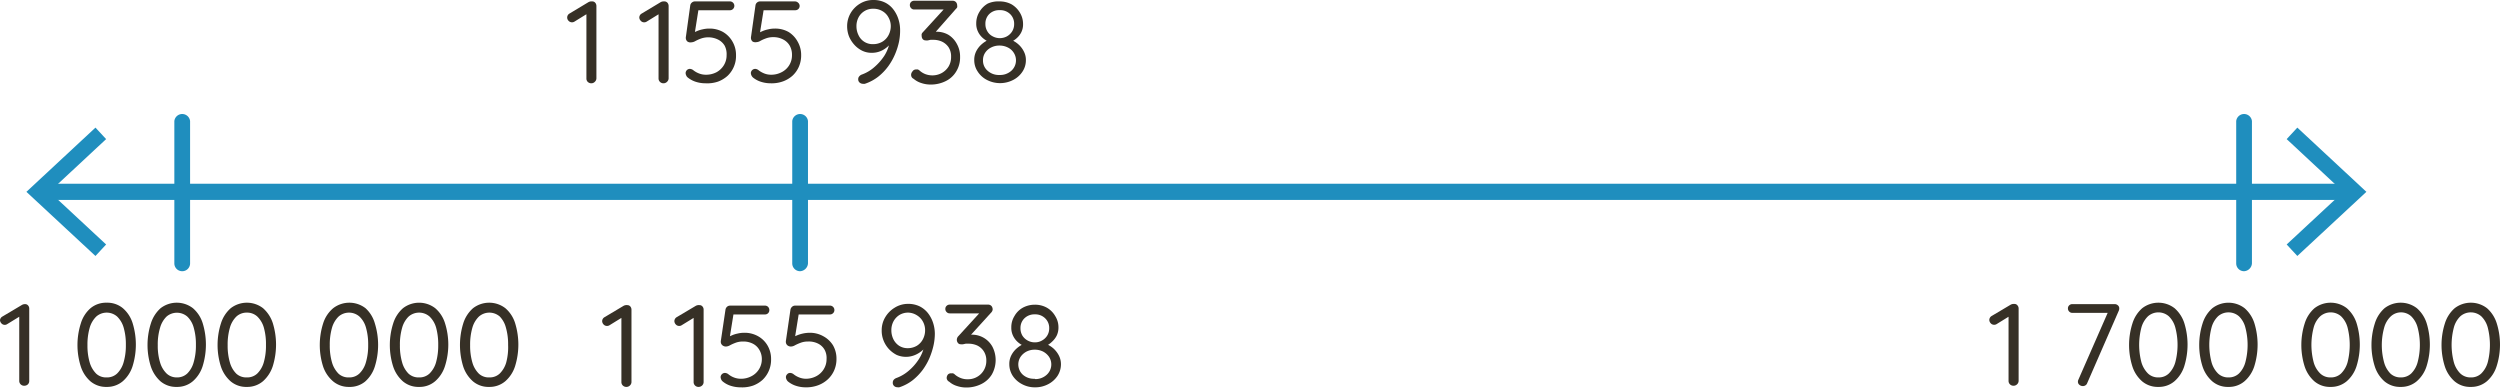 <svg xmlns="http://www.w3.org/2000/svg" viewBox="0 0 300.13 46.59"><defs><style>.cls-1{fill:#1f8ebe;}.cls-2{fill:#363026;}</style></defs><g id="Layer_2" data-name="Layer 2"><g id="Layer_1-2" data-name="Layer 1"><path class="cls-1" d="M282,24H5.17c-.28,0-.51-.42-.51-.94s.23-1,.51-1H282c.29,0,.52.43.52,1S282.28,24,282,24Z"/><polygon class="cls-1" points="11.46 30.73 12.74 29.35 5.94 23.03 12.74 16.7 11.46 15.32 3.17 23.03 11.46 30.73"/><polygon class="cls-1" points="275.8 30.73 274.52 29.35 281.32 23.03 274.52 16.7 275.8 15.32 284.09 23.03 275.8 30.73"/><path class="cls-1" d="M269.4,32.56a.94.94,0,0,1-.94-.94V14.54a.95.95,0,0,1,1.89,0V31.62A1,1,0,0,1,269.4,32.56Z"/><path class="cls-1" d="M21.88,32.56a.94.94,0,0,1-.95-.94V14.54a.95.95,0,0,1,1.89,0V31.62A.94.94,0,0,1,21.88,32.56Z"/><path class="cls-1" d="M96.05,32.56a.94.94,0,0,1-.94-.94V14.54a.95.95,0,0,1,1.89,0V31.62A1,1,0,0,1,96.05,32.56Z"/><path class="cls-2" d="M241.73,46.31a.6.6,0,0,1-.43-.17.57.57,0,0,1-.17-.41v-8l.17.19-1.62,1a.55.55,0,0,1-.28.07.54.54,0,0,1-.41-.18.61.61,0,0,1-.17-.39.57.57,0,0,1,.29-.49l2.29-1.36a.77.77,0,0,1,.42-.08.44.44,0,0,1,.37.16.57.57,0,0,1,.15.4v8.66a.57.57,0,0,1-.17.41A.6.6,0,0,1,241.73,46.31Z"/><path class="cls-2" d="M250.05,46.35a.63.63,0,0,1-.41-.15.45.45,0,0,1-.18-.38.54.54,0,0,1,.06-.25l3.62-8.26.16.25h-4.51a.49.49,0,0,1-.38-.16.5.5,0,0,1-.15-.37.48.48,0,0,1,.15-.37.52.52,0,0,1,.38-.15h5.05a.57.57,0,0,1,.42.15.46.46,0,0,1,.16.38.66.66,0,0,1-.06.27L250.57,46a.49.49,0,0,1-.21.26A.56.56,0,0,1,250.05,46.35Z"/><path class="cls-2" d="M259.12,46.45a2.91,2.91,0,0,1-1.94-.66A4,4,0,0,1,256,44a8.52,8.52,0,0,1,0-5.16A4,4,0,0,1,257.18,37a3.18,3.18,0,0,1,3.88,0,4,4,0,0,1,1.17,1.79,8.73,8.73,0,0,1,0,5.16,4,4,0,0,1-1.17,1.81A2.89,2.89,0,0,1,259.12,46.45Zm0-1.14a1.74,1.74,0,0,0,1.25-.47,3.05,3.05,0,0,0,.78-1.35,8.19,8.19,0,0,0,0-4.17,2.94,2.94,0,0,0-.78-1.35,1.9,1.9,0,0,0-2.5,0,3,3,0,0,0-.79,1.35,8.19,8.19,0,0,0,0,4.17,3.16,3.16,0,0,0,.79,1.35A1.75,1.75,0,0,0,259.12,45.31Z"/><path class="cls-2" d="M267.53,46.45a2.86,2.86,0,0,1-1.93-.66A4.06,4.06,0,0,1,264.42,44a8.52,8.52,0,0,1,0-5.16A4,4,0,0,1,265.6,37a3.17,3.17,0,0,1,3.87,0,4,4,0,0,1,1.17,1.79,8.73,8.73,0,0,1,0,5.16,4,4,0,0,1-1.17,1.81A2.87,2.87,0,0,1,267.53,46.45Zm0-1.14a1.76,1.76,0,0,0,1.26-.47,3,3,0,0,0,.77-1.35,8.19,8.19,0,0,0,0-4.17,2.85,2.85,0,0,0-.77-1.35,1.91,1.91,0,0,0-2.51,0,2.94,2.94,0,0,0-.78,1.35,8.19,8.19,0,0,0,0,4.17,3.05,3.05,0,0,0,.78,1.35A1.75,1.75,0,0,0,267.53,45.31Z"/><path class="cls-2" d="M279.8,46.45a2.89,2.89,0,0,1-1.94-.66A4.06,4.06,0,0,1,276.68,44a8.52,8.52,0,0,1,0-5.16A4,4,0,0,1,277.86,37a3.18,3.18,0,0,1,3.88,0,4,4,0,0,1,1.17,1.79,8.73,8.73,0,0,1,0,5.16,4,4,0,0,1-1.17,1.81A2.91,2.91,0,0,1,279.8,46.45Zm0-1.14a1.75,1.75,0,0,0,1.25-.47,3.05,3.05,0,0,0,.78-1.35,8.49,8.49,0,0,0,0-4.17,2.94,2.94,0,0,0-.78-1.35,1.9,1.9,0,0,0-2.5,0,2.87,2.87,0,0,0-.79,1.35,8.19,8.19,0,0,0,0,4.17,3,3,0,0,0,.79,1.35A1.74,1.74,0,0,0,279.8,45.31Z"/><path class="cls-2" d="M288.21,46.45a2.91,2.91,0,0,1-1.94-.66A4,4,0,0,1,285.1,44a8.52,8.52,0,0,1,0-5.16A4,4,0,0,1,286.27,37a3.18,3.18,0,0,1,3.88,0,4,4,0,0,1,1.17,1.79,8.73,8.73,0,0,1,0,5.16,4,4,0,0,1-1.17,1.81A2.89,2.89,0,0,1,288.21,46.45Zm0-1.14a1.78,1.78,0,0,0,1.26-.47,3,3,0,0,0,.77-1.35,8.19,8.19,0,0,0,0-4.17,2.93,2.93,0,0,0-.77-1.35,1.82,1.82,0,0,0-1.26-.47A1.8,1.8,0,0,0,287,38a2.94,2.94,0,0,0-.78,1.35,7.9,7.9,0,0,0,0,4.17,3.05,3.05,0,0,0,.78,1.35A1.75,1.75,0,0,0,288.21,45.31Z"/><path class="cls-2" d="M296.63,46.45a2.89,2.89,0,0,1-1.94-.66A4.06,4.06,0,0,1,293.51,44a8.52,8.52,0,0,1,0-5.16A4,4,0,0,1,294.69,37a3.18,3.18,0,0,1,3.88,0,4,4,0,0,1,1.16,1.79,8.52,8.52,0,0,1,0,5.16,4,4,0,0,1-1.16,1.81A2.91,2.91,0,0,1,296.63,46.45Zm0-1.14a1.75,1.75,0,0,0,1.25-.47,3.05,3.05,0,0,0,.78-1.35,8.49,8.49,0,0,0,0-4.17,2.94,2.94,0,0,0-.78-1.35,1.91,1.91,0,0,0-2.51,0,2.94,2.94,0,0,0-.78,1.35,8.19,8.19,0,0,0,0,4.17,3.05,3.05,0,0,0,.78,1.35A1.76,1.76,0,0,0,296.63,45.31Z"/><path class="cls-2" d="M2.91,46.31a.58.58,0,0,1-.43-.17.57.57,0,0,1-.17-.41v-8l.17.19-1.63,1A.51.51,0,0,1,.57,39a.53.53,0,0,1-.4-.18A.61.61,0,0,1,0,38.44.56.56,0,0,1,.29,38l2.29-1.36A.77.77,0,0,1,3,36.51a.46.46,0,0,1,.37.16.56.56,0,0,1,.14.4v8.66a.56.56,0,0,1-.16.41A.62.62,0,0,1,2.91,46.31Z"/><path class="cls-2" d="M12.81,46.45a2.91,2.91,0,0,1-1.94-.66A4,4,0,0,1,9.7,44a8.52,8.52,0,0,1,0-5.16A3.89,3.89,0,0,1,10.87,37a2.91,2.91,0,0,1,1.94-.66,2.91,2.91,0,0,1,1.94.66,3.89,3.89,0,0,1,1.17,1.79,8.73,8.73,0,0,1,0,5.16,4,4,0,0,1-1.17,1.81A2.91,2.91,0,0,1,12.81,46.45Zm0-1.14a1.75,1.75,0,0,0,1.25-.47,3.05,3.05,0,0,0,.78-1.35,7.14,7.14,0,0,0,.27-2.08,7.24,7.24,0,0,0-.27-2.1A3,3,0,0,0,14.06,38a1.9,1.9,0,0,0-2.5,0,3.06,3.06,0,0,0-.79,1.34,7.24,7.24,0,0,0-.27,2.1,7.14,7.14,0,0,0,.27,2.08,3.16,3.16,0,0,0,.79,1.35A1.75,1.75,0,0,0,12.81,45.31Z"/><path class="cls-2" d="M21.22,46.45a2.91,2.91,0,0,1-1.94-.66A4.13,4.13,0,0,1,18.11,44a8.52,8.52,0,0,1,0-5.16A4.06,4.06,0,0,1,19.28,37a3.18,3.18,0,0,1,3.88,0,3.89,3.89,0,0,1,1.17,1.79,8.73,8.73,0,0,1,0,5.16,4,4,0,0,1-1.17,1.81A2.89,2.89,0,0,1,21.22,46.45Zm0-1.14a1.76,1.76,0,0,0,1.26-.47,3,3,0,0,0,.77-1.35,7.14,7.14,0,0,0,.27-2.08,7.24,7.24,0,0,0-.27-2.1A2.86,2.86,0,0,0,22.48,38,1.91,1.91,0,0,0,20,38a3,3,0,0,0-.78,1.34,6.89,6.89,0,0,0-.28,2.1,6.8,6.8,0,0,0,.28,2.08A3.05,3.05,0,0,0,20,44.84,1.75,1.75,0,0,0,21.22,45.31Z"/><path class="cls-2" d="M29.64,46.45a2.89,2.89,0,0,1-1.94-.66A4.06,4.06,0,0,1,26.52,44a8.52,8.52,0,0,1,0-5.16A4,4,0,0,1,27.7,37a3.18,3.18,0,0,1,3.88,0,4.06,4.06,0,0,1,1.17,1.79,8.73,8.73,0,0,1,0,5.16,4.13,4.13,0,0,1-1.17,1.81A2.91,2.91,0,0,1,29.64,46.45Zm0-1.14a1.75,1.75,0,0,0,1.25-.47,3.05,3.05,0,0,0,.78-1.35,7.16,7.16,0,0,0,.26-2.08,7.26,7.26,0,0,0-.26-2.1A3,3,0,0,0,30.89,38a1.8,1.8,0,0,0-1.25-.47,1.82,1.82,0,0,0-1.26.47,3,3,0,0,0-.78,1.34,7.24,7.24,0,0,0-.27,2.1,7.14,7.14,0,0,0,.27,2.08,3.05,3.05,0,0,0,.78,1.35A1.78,1.78,0,0,0,29.64,45.31Z"/><path class="cls-2" d="M41.9,46.45A2.91,2.91,0,0,1,40,45.79,4,4,0,0,1,38.79,44a8.52,8.52,0,0,1,0-5.16A3.89,3.89,0,0,1,40,37a3.18,3.18,0,0,1,3.88,0A3.89,3.89,0,0,1,45,38.82,8.73,8.73,0,0,1,45,44a4,4,0,0,1-1.17,1.81A2.89,2.89,0,0,1,41.9,46.45Zm0-1.14a1.74,1.74,0,0,0,1.25-.47,3,3,0,0,0,.78-1.35,7.14,7.14,0,0,0,.27-2.08,7.24,7.24,0,0,0-.27-2.1A2.87,2.87,0,0,0,43.15,38a1.9,1.9,0,0,0-2.5,0,3.06,3.06,0,0,0-.79,1.34,7.24,7.24,0,0,0-.27,2.1,7.14,7.14,0,0,0,.27,2.08,3.16,3.16,0,0,0,.79,1.35A1.75,1.75,0,0,0,41.9,45.31Z"/><path class="cls-2" d="M50.32,46.45a2.89,2.89,0,0,1-1.94-.66A4.06,4.06,0,0,1,47.2,44a8.52,8.52,0,0,1,0-5.16A4,4,0,0,1,48.38,37a3.17,3.17,0,0,1,3.87,0,3.89,3.89,0,0,1,1.17,1.79,8.52,8.52,0,0,1,0,5.16,4,4,0,0,1-1.17,1.81A2.86,2.86,0,0,1,50.32,46.45Zm0-1.14a1.75,1.75,0,0,0,1.25-.47,3.05,3.05,0,0,0,.78-1.35,7.52,7.52,0,0,0,.26-2.08,7.62,7.62,0,0,0-.26-2.1A3,3,0,0,0,51.57,38a1.91,1.91,0,0,0-2.51,0,3,3,0,0,0-.78,1.34,7.24,7.24,0,0,0-.27,2.1,7.14,7.14,0,0,0,.27,2.08,3.05,3.05,0,0,0,.78,1.35A1.76,1.76,0,0,0,50.32,45.31Z"/><path class="cls-2" d="M58.73,46.45a2.89,2.89,0,0,1-1.94-.66A4.06,4.06,0,0,1,55.61,44a8.73,8.73,0,0,1,0-5.16A4,4,0,0,1,56.79,37a3.18,3.18,0,0,1,3.88,0,3.89,3.89,0,0,1,1.17,1.79,8.73,8.73,0,0,1,0,5.16,4,4,0,0,1-1.17,1.81A2.91,2.91,0,0,1,58.73,46.45Zm0-1.14A1.75,1.75,0,0,0,60,44.84a3.05,3.05,0,0,0,.78-1.35A7.14,7.14,0,0,0,61,41.41a7.24,7.24,0,0,0-.27-2.1A3,3,0,0,0,60,38a1.9,1.9,0,0,0-2.5,0,3,3,0,0,0-.79,1.34,7.24,7.24,0,0,0-.27,2.1,7.14,7.14,0,0,0,.27,2.08,3.06,3.06,0,0,0,.79,1.35A1.74,1.74,0,0,0,58.73,45.31Z"/><path class="cls-2" d="M71,10a.62.62,0,0,1-.44-.17.56.56,0,0,1-.16-.41v-8l.16.19-1.62,1a.56.56,0,0,1-.69-.12.55.55,0,0,1,.13-.87L70.66.25a.77.77,0,0,1,.42-.08.46.46,0,0,1,.38.16.61.61,0,0,1,.14.4V9.39a.57.57,0,0,1-.17.41A.58.58,0,0,1,71,10Z"/><path class="cls-2" d="M79.66,10a.6.6,0,0,1-.43-.17.57.57,0,0,1-.17-.41v-8l.17.19-1.62,1a.55.55,0,0,1-.28.07.52.52,0,0,1-.41-.19.57.57,0,0,1-.17-.38.55.55,0,0,1,.3-.49L79.33.25a.77.77,0,0,1,.42-.08.48.48,0,0,1,.38.16.61.61,0,0,1,.14.4V9.39a.57.57,0,0,1-.17.41A.6.6,0,0,1,79.66,10Z"/><path class="cls-2" d="M84.7,10a3.85,3.85,0,0,1-1.14-.17,3,3,0,0,1-1-.53.58.58,0,0,1-.18-.25.65.65,0,0,1-.07-.29.53.53,0,0,1,.14-.33.5.5,0,0,1,.39-.16.74.74,0,0,1,.42.18,2.55,2.55,0,0,0,.69.38,2.21,2.21,0,0,0,.75.14A2.71,2.71,0,0,0,86,8.68a2.37,2.37,0,0,0,.9-.85,2.27,2.27,0,0,0,.33-1.21A2.21,2.21,0,0,0,87,5.49a1.91,1.91,0,0,0-.8-.74,2.66,2.66,0,0,0-2.05-.12,4.75,4.75,0,0,0-.67.3,1.05,1.05,0,0,1-.46.15A.66.66,0,0,1,82.55,5a.55.55,0,0,1-.2-.3.77.77,0,0,1,0-.33L82.87.62a.55.55,0,0,1,.2-.32.54.54,0,0,1,.37-.13H87.6A.52.52,0,0,1,88,.32a.53.53,0,0,1,0,.76.52.52,0,0,1-.38.15H83.73l.13-.12-.51,3.23-.23-.29a1.66,1.66,0,0,1,.47-.28,3.29,3.29,0,0,1,.73-.24,3.47,3.47,0,0,1,.85-.1,3.29,3.29,0,0,1,1.63.41A3.09,3.09,0,0,1,87.94,5a3.18,3.18,0,0,1,.42,1.64,3.27,3.27,0,0,1-1,2.45,3.56,3.56,0,0,1-1.17.71A4,4,0,0,1,84.7,10Z"/><path class="cls-2" d="M92.53,10a3.85,3.85,0,0,1-1.14-.17,2.91,2.91,0,0,1-1-.53.8.8,0,0,1-.18-.25.82.82,0,0,1-.07-.29.53.53,0,0,1,.53-.49.69.69,0,0,1,.42.18,2.89,2.89,0,0,0,.69.38,2.22,2.22,0,0,0,.76.14,2.67,2.67,0,0,0,1.31-.31,2.26,2.26,0,0,0,1.23-2.06,2.2,2.2,0,0,0-.28-1.13,1.91,1.91,0,0,0-.8-.74,2.46,2.46,0,0,0-1.17-.27,2.42,2.42,0,0,0-.88.15,4.28,4.28,0,0,0-.67.3,1,1,0,0,1-.47.15A.7.7,0,0,1,90.37,5a.55.55,0,0,1-.2-.3.76.76,0,0,1,0-.33L90.7.62A.53.53,0,0,1,90.89.3a.55.55,0,0,1,.38-.13h4.16a.54.54,0,0,1,.38.15A.52.52,0,0,1,96,.7a.52.52,0,0,1-.15.38.54.54,0,0,1-.38.15H91.55l.14-.12-.52,3.23L91,4.05a1.53,1.53,0,0,1,.47-.28,3.29,3.29,0,0,1,.73-.24,3.33,3.33,0,0,1,.84-.1,3.26,3.26,0,0,1,1.63.41A3.09,3.09,0,0,1,95.76,5a3.18,3.18,0,0,1,.42,1.64A3.37,3.37,0,0,1,95.91,8a3.23,3.23,0,0,1-.77,1.09A3.52,3.52,0,0,1,94,9.77,4,4,0,0,1,92.53,10Z"/><path class="cls-2" d="M104.84,0a3.1,3.1,0,0,1,1.4.3,2.83,2.83,0,0,1,1,.82,3.79,3.79,0,0,1,.61,1.16,4.25,4.25,0,0,1,.21,1.33A6.78,6.78,0,0,1,107.93,5a8,8,0,0,1-.47,1.49,7.32,7.32,0,0,1-.82,1.46,6.44,6.44,0,0,1-1.2,1.25,5.4,5.4,0,0,1-1.61.86.7.7,0,0,1-.23,0,.6.6,0,0,1-.39-.14.49.49,0,0,1-.18-.42.48.48,0,0,1,.13-.34.71.71,0,0,1,.33-.22,4.63,4.63,0,0,0,1.45-.86,6.58,6.58,0,0,0,1.21-1.36A4.62,4.62,0,0,0,106.82,5l.34-.11a3,3,0,0,1-.59.7,3,3,0,0,1-.84.54,2.7,2.7,0,0,1-1.08.21,2.57,2.57,0,0,1-1.14-.25,3.11,3.11,0,0,1-.94-.71,3.5,3.5,0,0,1-.64-1,3.33,3.33,0,0,1-.23-1.21,3.13,3.13,0,0,1,.41-1.58A3.22,3.22,0,0,1,103.24.44,3,3,0,0,1,104.84,0Zm0,1.05a1.94,1.94,0,0,0-1.75,1,2.23,2.23,0,0,0-.27,1.11,2.38,2.38,0,0,0,.24,1.05,1.85,1.85,0,0,0,1.74,1.09A2.16,2.16,0,0,0,105.94,5a2,2,0,0,0,.74-.8,2.33,2.33,0,0,0,.26-1.08,2.14,2.14,0,0,0-.26-1,1.9,1.9,0,0,0-.72-.77A2.08,2.08,0,0,0,104.85,1.05Z"/><path class="cls-2" d="M110,8.34a.81.81,0,0,1,.19,0,.73.73,0,0,1,.23.15,2.23,2.23,0,0,0,.65.4,2.41,2.41,0,0,0,.87.16,2.34,2.34,0,0,0,1.11-.28,2.24,2.24,0,0,0,.82-.77,2.18,2.18,0,0,0,.31-1.17,2,2,0,0,0-.31-1.17,2,2,0,0,0-.8-.67,2.52,2.52,0,0,0-1-.21l-.36,0-.31.07a1,1,0,0,1-.28,0,.45.45,0,0,1-.35-.16.6.6,0,0,1-.12-.38.59.59,0,0,1,0-.23.64.64,0,0,1,.14-.21l2.74-3,.23.27h-4a.49.49,0,0,1-.38-.16.51.51,0,0,1-.15-.37.52.52,0,0,1,.15-.38.56.56,0,0,1,.38-.14h4.56a.55.55,0,0,1,.45.17.59.59,0,0,1,.14.39.59.59,0,0,1,0,.23.74.74,0,0,1-.16.2L112,4.2l-.32-.28a.92.92,0,0,1,.32-.11,2.43,2.43,0,0,1,.42,0,2.81,2.81,0,0,1,1.44.37,2.84,2.84,0,0,1,1,1.07,3.08,3.08,0,0,1,.4,1.59,3.2,3.2,0,0,1-.47,1.75,3,3,0,0,1-1.26,1.15,4,4,0,0,1-1.82.41,3.47,3.47,0,0,1-1.1-.18,2.64,2.64,0,0,1-.93-.51.52.52,0,0,1-.24-.22.61.61,0,0,1-.06-.25.63.63,0,0,1,.16-.41A.49.49,0,0,1,110,8.34Z"/><path class="cls-2" d="M121.43,5l0-.2a3,3,0,0,1,.88.57,2.82,2.82,0,0,1,.62.84,2.17,2.17,0,0,1,.23,1,2.44,2.44,0,0,1-.41,1.39,2.91,2.91,0,0,1-1.12,1,3.43,3.43,0,0,1-3.14,0,2.88,2.88,0,0,1-1.11-1,2.45,2.45,0,0,1-.42-1.39,2.26,2.26,0,0,1,.26-1.1,2.77,2.77,0,0,1,.66-.82,3.53,3.53,0,0,1,.83-.53l-.07.23a2.68,2.68,0,0,1-.69-.46,2.35,2.35,0,0,1-.54-.73,2.16,2.16,0,0,1-.21-1,2.59,2.59,0,0,1,.38-1.37,2.77,2.77,0,0,1,1-1A3.08,3.08,0,0,1,120,.17a3,3,0,0,1,1.44.35,2.85,2.85,0,0,1,1,1,2.59,2.59,0,0,1,.38,1.37,2.11,2.11,0,0,1-.22,1,2.35,2.35,0,0,1-.56.71A2.54,2.54,0,0,1,121.43,5ZM120,9a2,2,0,0,0,1.42-.51,1.68,1.68,0,0,0,.28-2.16,1.74,1.74,0,0,0-.71-.63,2.19,2.19,0,0,0-1-.23,2.14,2.14,0,0,0-1,.23,1.83,1.83,0,0,0-.72.63,1.6,1.6,0,0,0-.26.92,1.6,1.6,0,0,0,.55,1.24A2,2,0,0,0,120,9ZM118.3,2.88a1.65,1.65,0,0,0,.24.89,1.56,1.56,0,0,0,.63.59,1.79,1.79,0,0,0,1.72,0,1.75,1.75,0,0,0,.62-.59,1.65,1.65,0,0,0,.24-.89,1.59,1.59,0,0,0-.48-1.19A1.7,1.7,0,0,0,120,1.22a1.67,1.67,0,0,0-1.24.47A1.6,1.6,0,0,0,118.3,2.88Z"/><path class="cls-2" d="M75.21,46.45a.6.6,0,0,1-.44-.17.57.57,0,0,1-.17-.41v-8l.17.19-1.62,1a.55.55,0,0,1-.28.07.54.54,0,0,1-.41-.18.61.61,0,0,1-.17-.39.56.56,0,0,1,.3-.49l2.28-1.36a.77.77,0,0,1,.42-.08.48.48,0,0,1,.38.16.61.61,0,0,1,.14.4v8.66a.57.57,0,0,1-.17.41A.6.6,0,0,1,75.21,46.45Z"/><path class="cls-2" d="M83.87,46.45a.58.58,0,0,1-.43-.17.57.57,0,0,1-.17-.41v-8l.17.19-1.63,1a.51.51,0,0,1-.28.07.53.53,0,0,1-.4-.18.61.61,0,0,1-.17-.39.57.57,0,0,1,.29-.49l2.29-1.36a.77.77,0,0,1,.42-.08.46.46,0,0,1,.37.16.56.56,0,0,1,.14.4v8.66a.56.56,0,0,1-.16.41A.62.62,0,0,1,83.87,46.45Z"/><path class="cls-2" d="M88.91,46.5a3.85,3.85,0,0,1-1.14-.17,2.87,2.87,0,0,1-1-.53.62.62,0,0,1-.19-.25.82.82,0,0,1-.07-.29.53.53,0,0,1,.54-.49.74.74,0,0,1,.42.18,2.38,2.38,0,0,0,.68.38,2.27,2.27,0,0,0,.76.14,2.67,2.67,0,0,0,1.31-.31,2.29,2.29,0,0,0,1.24-2.06A2.15,2.15,0,0,0,91.16,42a1.87,1.87,0,0,0-.8-.75A2.46,2.46,0,0,0,89.19,41a2.42,2.42,0,0,0-.88.15,5.47,5.47,0,0,0-.67.3,1.05,1.05,0,0,1-.46.15.66.66,0,0,1-.42-.12.57.57,0,0,1-.21-.3.76.76,0,0,1,0-.33l.55-3.71a.63.63,0,0,1,.19-.32.57.57,0,0,1,.38-.13h4.16a.52.52,0,0,1,.38.15.54.54,0,0,1,.15.38.51.51,0,0,1-.53.53H87.93l.14-.12-.52,3.23-.22-.29a1.53,1.53,0,0,1,.47-.28,3.29,3.29,0,0,1,.73-.24,3.33,3.33,0,0,1,.84-.1,3.26,3.26,0,0,1,1.63.41,3,3,0,0,1,1.15,1.13,3.18,3.18,0,0,1,.42,1.64,3.33,3.33,0,0,1-1,2.45,3.52,3.52,0,0,1-1.16.71A4,4,0,0,1,88.91,46.5Z"/><path class="cls-2" d="M96.74,46.5a3.75,3.75,0,0,1-1.14-.17,2.91,2.91,0,0,1-1-.53.7.7,0,0,1-.18-.25.65.65,0,0,1-.07-.29.49.49,0,0,1,.15-.33.46.46,0,0,1,.38-.16.74.74,0,0,1,.42.18,2.58,2.58,0,0,0,.69.38,2.21,2.21,0,0,0,.75.14A2.68,2.68,0,0,0,98,45.16a2.3,2.3,0,0,0,.9-.85,2.27,2.27,0,0,0,.33-1.21A2.06,2.06,0,0,0,99,42a1.84,1.84,0,0,0-.79-.75A2.46,2.46,0,0,0,97,41a2.42,2.42,0,0,0-.88.15,5.68,5.68,0,0,0-.68.3,1,1,0,0,1-.46.15.66.66,0,0,1-.42-.12.55.55,0,0,1-.2-.3.76.76,0,0,1,0-.33l.54-3.71a.64.64,0,0,1,.2-.32.55.55,0,0,1,.38-.13h4.16a.51.51,0,0,1,.37.15.51.51,0,0,1,.16.38.49.49,0,0,1-.16.38.51.51,0,0,1-.37.15H95.76l.14-.12-.52,3.23-.22-.29a1.46,1.46,0,0,1,.46-.28,4.06,4.06,0,0,1,1.58-.34,3.26,3.26,0,0,1,1.63.41A3.09,3.09,0,0,1,100,41.45a3.18,3.18,0,0,1,.42,1.64,3.37,3.37,0,0,1-.27,1.36,3.23,3.23,0,0,1-.77,1.09,3.52,3.52,0,0,1-1.16.71A4.05,4.05,0,0,1,96.74,46.5Z"/><path class="cls-2" d="M109,36.48a3.15,3.15,0,0,1,1.41.3,3,3,0,0,1,1,.82,3.79,3.79,0,0,1,.61,1.16,4.3,4.3,0,0,1,.21,1.33,6.78,6.78,0,0,1-.15,1.34,8.82,8.82,0,0,1-.47,1.49,7.32,7.32,0,0,1-.82,1.46,6.75,6.75,0,0,1-1.2,1.25,5.3,5.3,0,0,1-1.61.86.7.7,0,0,1-.23,0,.59.59,0,0,1-.4-.14.51.51,0,0,1-.17-.42.52.52,0,0,1,.12-.34.8.8,0,0,1,.34-.22,4.75,4.75,0,0,0,1.45-.86,6.26,6.26,0,0,0,1.2-1.36,4.64,4.64,0,0,0,.68-1.67l.34-.11a3.23,3.23,0,0,1-.59.71,3.31,3.31,0,0,1-.85.53,2.8,2.8,0,0,1-2.22,0,3.38,3.38,0,0,1-.94-.71,3.28,3.28,0,0,1-.63-1,3.14,3.14,0,0,1-.23-1.21,3,3,0,0,1,.41-1.58,3.3,3.3,0,0,1,1.13-1.16A3,3,0,0,1,109,36.48Zm0,1.05a2,2,0,0,0-1,.27,2.07,2.07,0,0,0-.72.75,2.23,2.23,0,0,0-.27,1.11,2.45,2.45,0,0,0,.24,1.06,2,2,0,0,0,.69.79,1.88,1.88,0,0,0,1,.29,2.18,2.18,0,0,0,1.13-.29,2,2,0,0,0,.73-.79,2.28,2.28,0,0,0,.26-1.09,2.13,2.13,0,0,0-.25-1,2,2,0,0,0-.72-.77A2.08,2.08,0,0,0,109.06,37.53Z"/><path class="cls-2" d="M114.22,44.82a.72.72,0,0,1,.19,0,.56.56,0,0,1,.23.15,2.42,2.42,0,0,0,.66.4,2.14,2.14,0,0,0,.87.16,2.19,2.19,0,0,0,2.24-2.22,2,2,0,0,0-.32-1.16,1.91,1.91,0,0,0-.79-.68,2.55,2.55,0,0,0-1-.21l-.36,0-.32.07a1,1,0,0,1-.27,0,.41.41,0,0,1-.35-.16.6.6,0,0,1-.13-.38.59.59,0,0,1,.05-.23.51.51,0,0,1,.14-.21l2.74-3,.22.27h-4a.49.49,0,0,1-.38-.16.5.5,0,0,1-.15-.37.48.48,0,0,1,.15-.37.52.52,0,0,1,.38-.15h4.56a.55.55,0,0,1,.45.17.64.64,0,0,1,.14.39.46.46,0,0,1-.06.23.7.7,0,0,1-.15.2l-2.73,3-.32-.28a.73.73,0,0,1,.32-.1,1.81,1.81,0,0,1,.42,0,2.78,2.78,0,0,1,2.49,1.44,3.5,3.5,0,0,1-.07,3.34,3.07,3.07,0,0,1-1.27,1.15,4,4,0,0,1-1.81.41,3.47,3.47,0,0,1-1.1-.18,2.47,2.47,0,0,1-.93-.51.52.52,0,0,1-.24-.22.5.5,0,0,1-.07-.25.68.68,0,0,1,.16-.41A.51.51,0,0,1,114.22,44.82Z"/><path class="cls-2" d="M125.63,41.51l0-.2a3.08,3.08,0,0,1,.89.57,3,3,0,0,1,.62.84,2.3,2.3,0,0,1,.23,1,2.57,2.57,0,0,1-.41,1.4,3,3,0,0,1-1.12,1,3.32,3.32,0,0,1-1.58.38,3.22,3.22,0,0,1-1.56-.38,3,3,0,0,1-1.12-1,2.57,2.57,0,0,1-.41-1.4,2.26,2.26,0,0,1,.26-1.1,2.77,2.77,0,0,1,.66-.82,3.53,3.53,0,0,1,.83-.53l-.07.23a2.68,2.68,0,0,1-.69-.46,2.35,2.35,0,0,1-.54-.73,2.16,2.16,0,0,1-.21-1,2.5,2.5,0,0,1,.38-1.37,2.6,2.6,0,0,1,1-1,3,3,0,0,1,1.44-.36,2.91,2.91,0,0,1,1.45.36,2.71,2.71,0,0,1,1,1,2.51,2.51,0,0,1,.39,1.37,2.23,2.23,0,0,1-.22,1,2.53,2.53,0,0,1-.56.72A2.82,2.82,0,0,1,125.63,41.51Zm-1.4,4a2,2,0,0,0,1.42-.51,1.67,1.67,0,0,0,.29-2.16,2,2,0,0,0-.71-.63,2.2,2.2,0,0,0-1-.23,2.17,2.17,0,0,0-1,.23,2,2,0,0,0-.71.63,1.67,1.67,0,0,0,.29,2.16A2,2,0,0,0,124.23,45.47Zm-1.72-6.11a1.73,1.73,0,0,0,.23.89,1.7,1.7,0,0,0,.63.59,1.75,1.75,0,0,0,.86.22,1.64,1.64,0,0,0,.86-.22,1.7,1.7,0,0,0,.63-.59,1.65,1.65,0,0,0,.24-.89,1.6,1.6,0,0,0-.49-1.19,1.67,1.67,0,0,0-1.24-.47,1.7,1.7,0,0,0-1.24.47A1.59,1.59,0,0,0,122.51,39.36Z"/></g></g></svg>